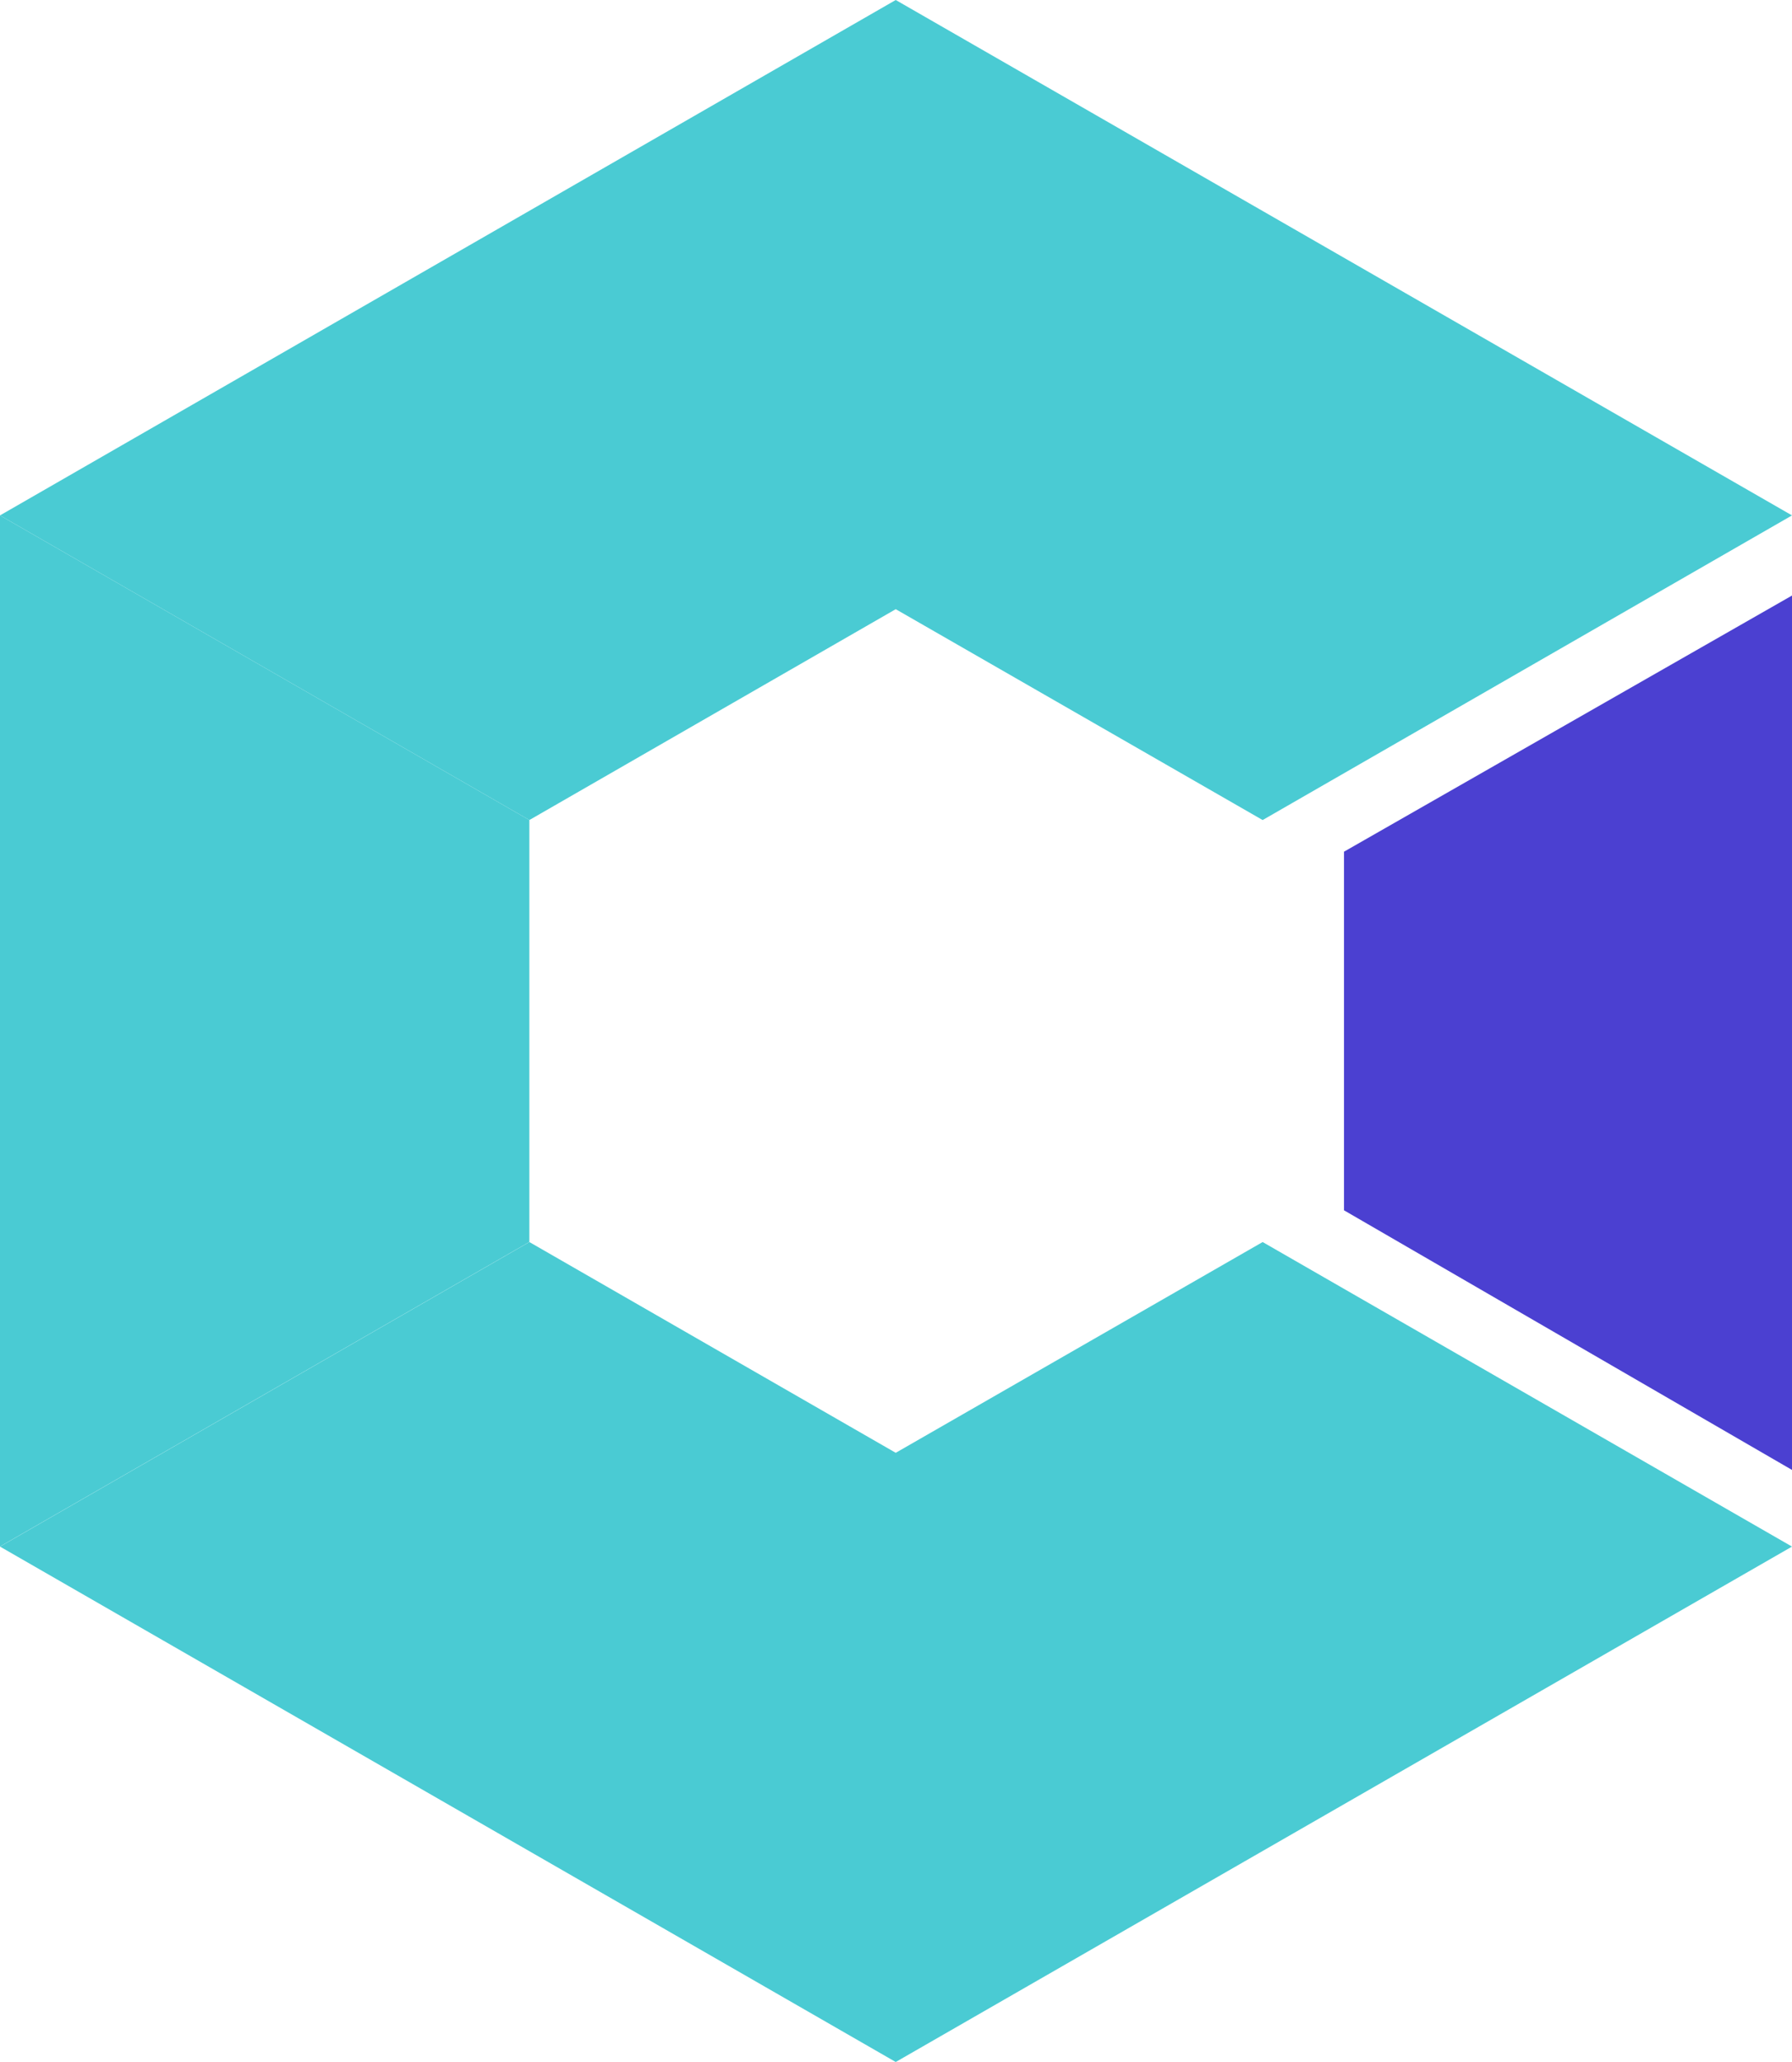 <svg width="20" height="23" viewBox="0 0 20 23" fill="none" xmlns="http://www.w3.org/2000/svg">
<g clip-path="url(#clip0_220_8197)">
<path d="M5.908 13.853V9.147L0 5.749V17.25L5.908 13.853Z" fill="#4ACBD3"/>
<path d="M0 5.749L5.908 9.147L9.997 6.795L14.092 9.147L20 5.749L9.997 0L0 5.749Z" fill="#4ACBD3"/>
<path d="M9.997 16.205L5.908 13.854L0 17.251L9.997 23L20 17.251L14.092 13.854L9.997 16.205Z" fill="#4ACBD3"/>
<path d="M15 9.5V13.5L21.908 17.501L22 5.5L15 9.5Z" fill="#4B40D1"/>
</g>
<defs>
<clipPath id="clip0_220_8197">
<rect width="20" height="23" fill="white"/>
</clipPath>
</defs>
</svg>
